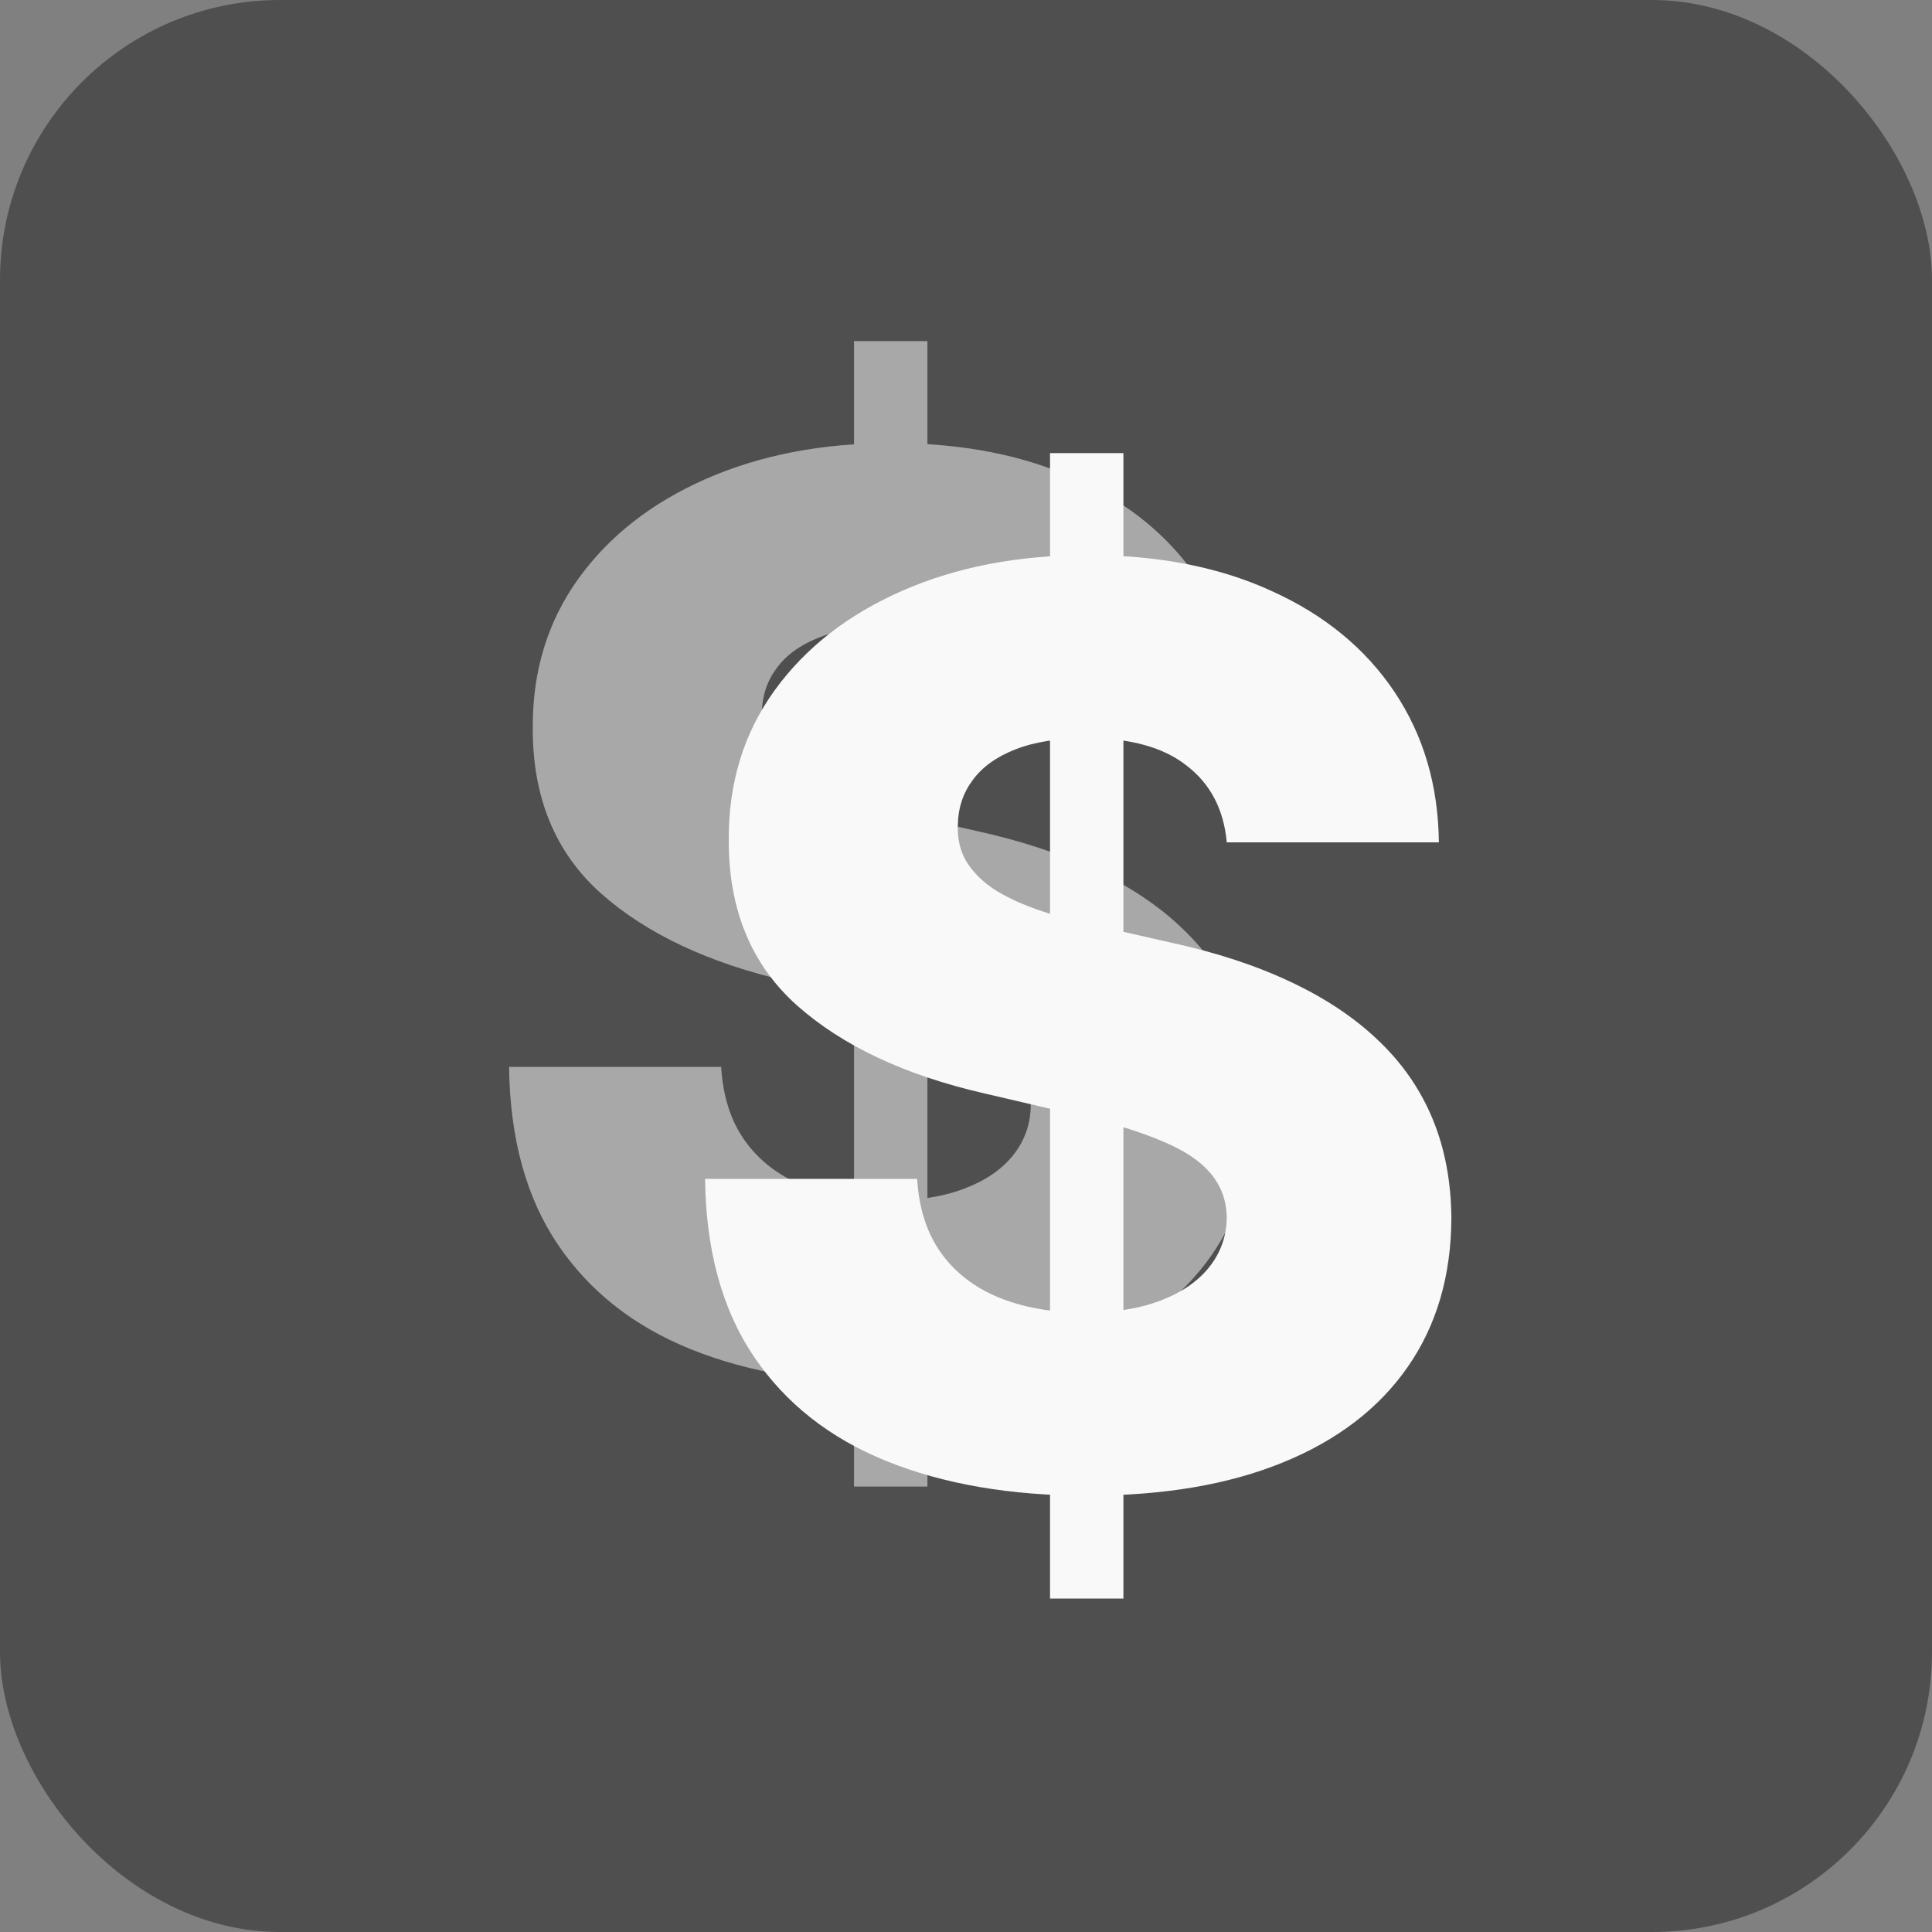 <svg width="69" height="69" viewBox="0 0 69 69" fill="none" xmlns="http://www.w3.org/2000/svg">
<rect x="0" y="0" width="69" height="69" fill="#808080" stroke="none"/>
<rect width="69" height="69" rx="10" fill="#4F4F4F"/>
<path d="M30.501 53.091V12.182H33.122V53.091H30.501ZM36.813 26.084C36.707 24.913 36.233 24.002 35.391 23.352C34.56 22.691 33.372 22.361 31.828 22.361C30.805 22.361 29.953 22.494 29.271 22.761C28.589 23.027 28.078 23.395 27.737 23.863C27.396 24.321 27.22 24.849 27.209 25.445C27.188 25.935 27.284 26.367 27.497 26.74C27.721 27.113 28.04 27.443 28.456 27.73C28.882 28.008 29.393 28.253 29.99 28.466C30.587 28.679 31.258 28.865 32.003 29.025L34.816 29.664C36.435 30.016 37.863 30.484 39.099 31.07C40.345 31.656 41.389 32.354 42.231 33.164C43.083 33.973 43.727 34.906 44.164 35.96C44.601 37.015 44.825 38.197 44.835 39.508C44.825 41.575 44.303 43.348 43.269 44.829C42.236 46.31 40.75 47.445 38.811 48.233C36.883 49.021 34.555 49.416 31.828 49.416C29.09 49.416 26.703 49.005 24.669 48.185C22.634 47.365 21.052 46.118 19.922 44.446C18.793 42.773 18.212 40.658 18.181 38.102H25.755C25.819 39.156 26.101 40.035 26.602 40.738C27.103 41.441 27.79 41.974 28.663 42.336C29.548 42.699 30.57 42.88 31.732 42.88C32.797 42.88 33.703 42.736 34.448 42.448C35.205 42.16 35.785 41.761 36.19 41.25C36.595 40.738 36.803 40.152 36.813 39.492C36.803 38.874 36.611 38.347 36.238 37.91C35.865 37.462 35.29 37.079 34.512 36.759C33.745 36.429 32.765 36.125 31.572 35.848L28.152 35.049C25.318 34.4 23.087 33.35 21.456 31.901C19.826 30.442 19.017 28.471 19.027 25.989C19.017 23.965 19.56 22.191 20.657 20.667C21.755 19.144 23.273 17.956 25.212 17.104C27.151 16.251 29.361 15.825 31.844 15.825C34.379 15.825 36.579 16.257 38.443 17.12C40.318 17.972 41.773 19.171 42.806 20.715C43.839 22.26 44.367 24.05 44.388 26.084H36.813Z" fill="#A8A8A8"/>
<path d="M37.501 57.091V16.182H40.122V57.091H37.501ZM43.813 30.084C43.707 28.913 43.233 28.002 42.391 27.352C41.56 26.691 40.372 26.361 38.828 26.361C37.805 26.361 36.953 26.494 36.271 26.761C35.589 27.027 35.078 27.395 34.737 27.863C34.396 28.321 34.22 28.849 34.209 29.445C34.188 29.935 34.284 30.367 34.497 30.74C34.721 31.113 35.04 31.443 35.456 31.73C35.882 32.008 36.393 32.252 36.99 32.466C37.587 32.679 38.258 32.865 39.003 33.025L41.816 33.664C43.435 34.016 44.863 34.484 46.099 35.07C47.345 35.656 48.389 36.354 49.231 37.164C50.083 37.973 50.727 38.906 51.164 39.96C51.601 41.015 51.825 42.197 51.835 43.508C51.825 45.575 51.303 47.348 50.269 48.829C49.236 50.31 47.75 51.445 45.811 52.233C43.883 53.021 41.555 53.416 38.828 53.416C36.09 53.416 33.703 53.005 31.669 52.185C29.634 51.365 28.052 50.118 26.922 48.446C25.793 46.773 25.212 44.658 25.181 42.102H32.755C32.819 43.156 33.101 44.035 33.602 44.738C34.103 45.441 34.79 45.974 35.663 46.336C36.548 46.699 37.571 46.88 38.732 46.88C39.797 46.88 40.703 46.736 41.448 46.448C42.205 46.16 42.785 45.761 43.19 45.25C43.595 44.738 43.803 44.152 43.813 43.492C43.803 42.874 43.611 42.347 43.238 41.91C42.865 41.462 42.29 41.079 41.512 40.759C40.745 40.429 39.765 40.125 38.572 39.848L35.152 39.049C32.318 38.4 30.087 37.35 28.456 35.901C26.826 34.442 26.017 32.471 26.027 29.989C26.017 27.965 26.56 26.191 27.657 24.667C28.755 23.144 30.273 21.956 32.212 21.104C34.151 20.251 36.361 19.825 38.844 19.825C41.379 19.825 43.579 20.257 45.443 21.12C47.318 21.972 48.773 23.171 49.806 24.715C50.839 26.26 51.367 28.05 51.388 30.084H43.813Z" fill="#F9F9F9"/>
</svg>
